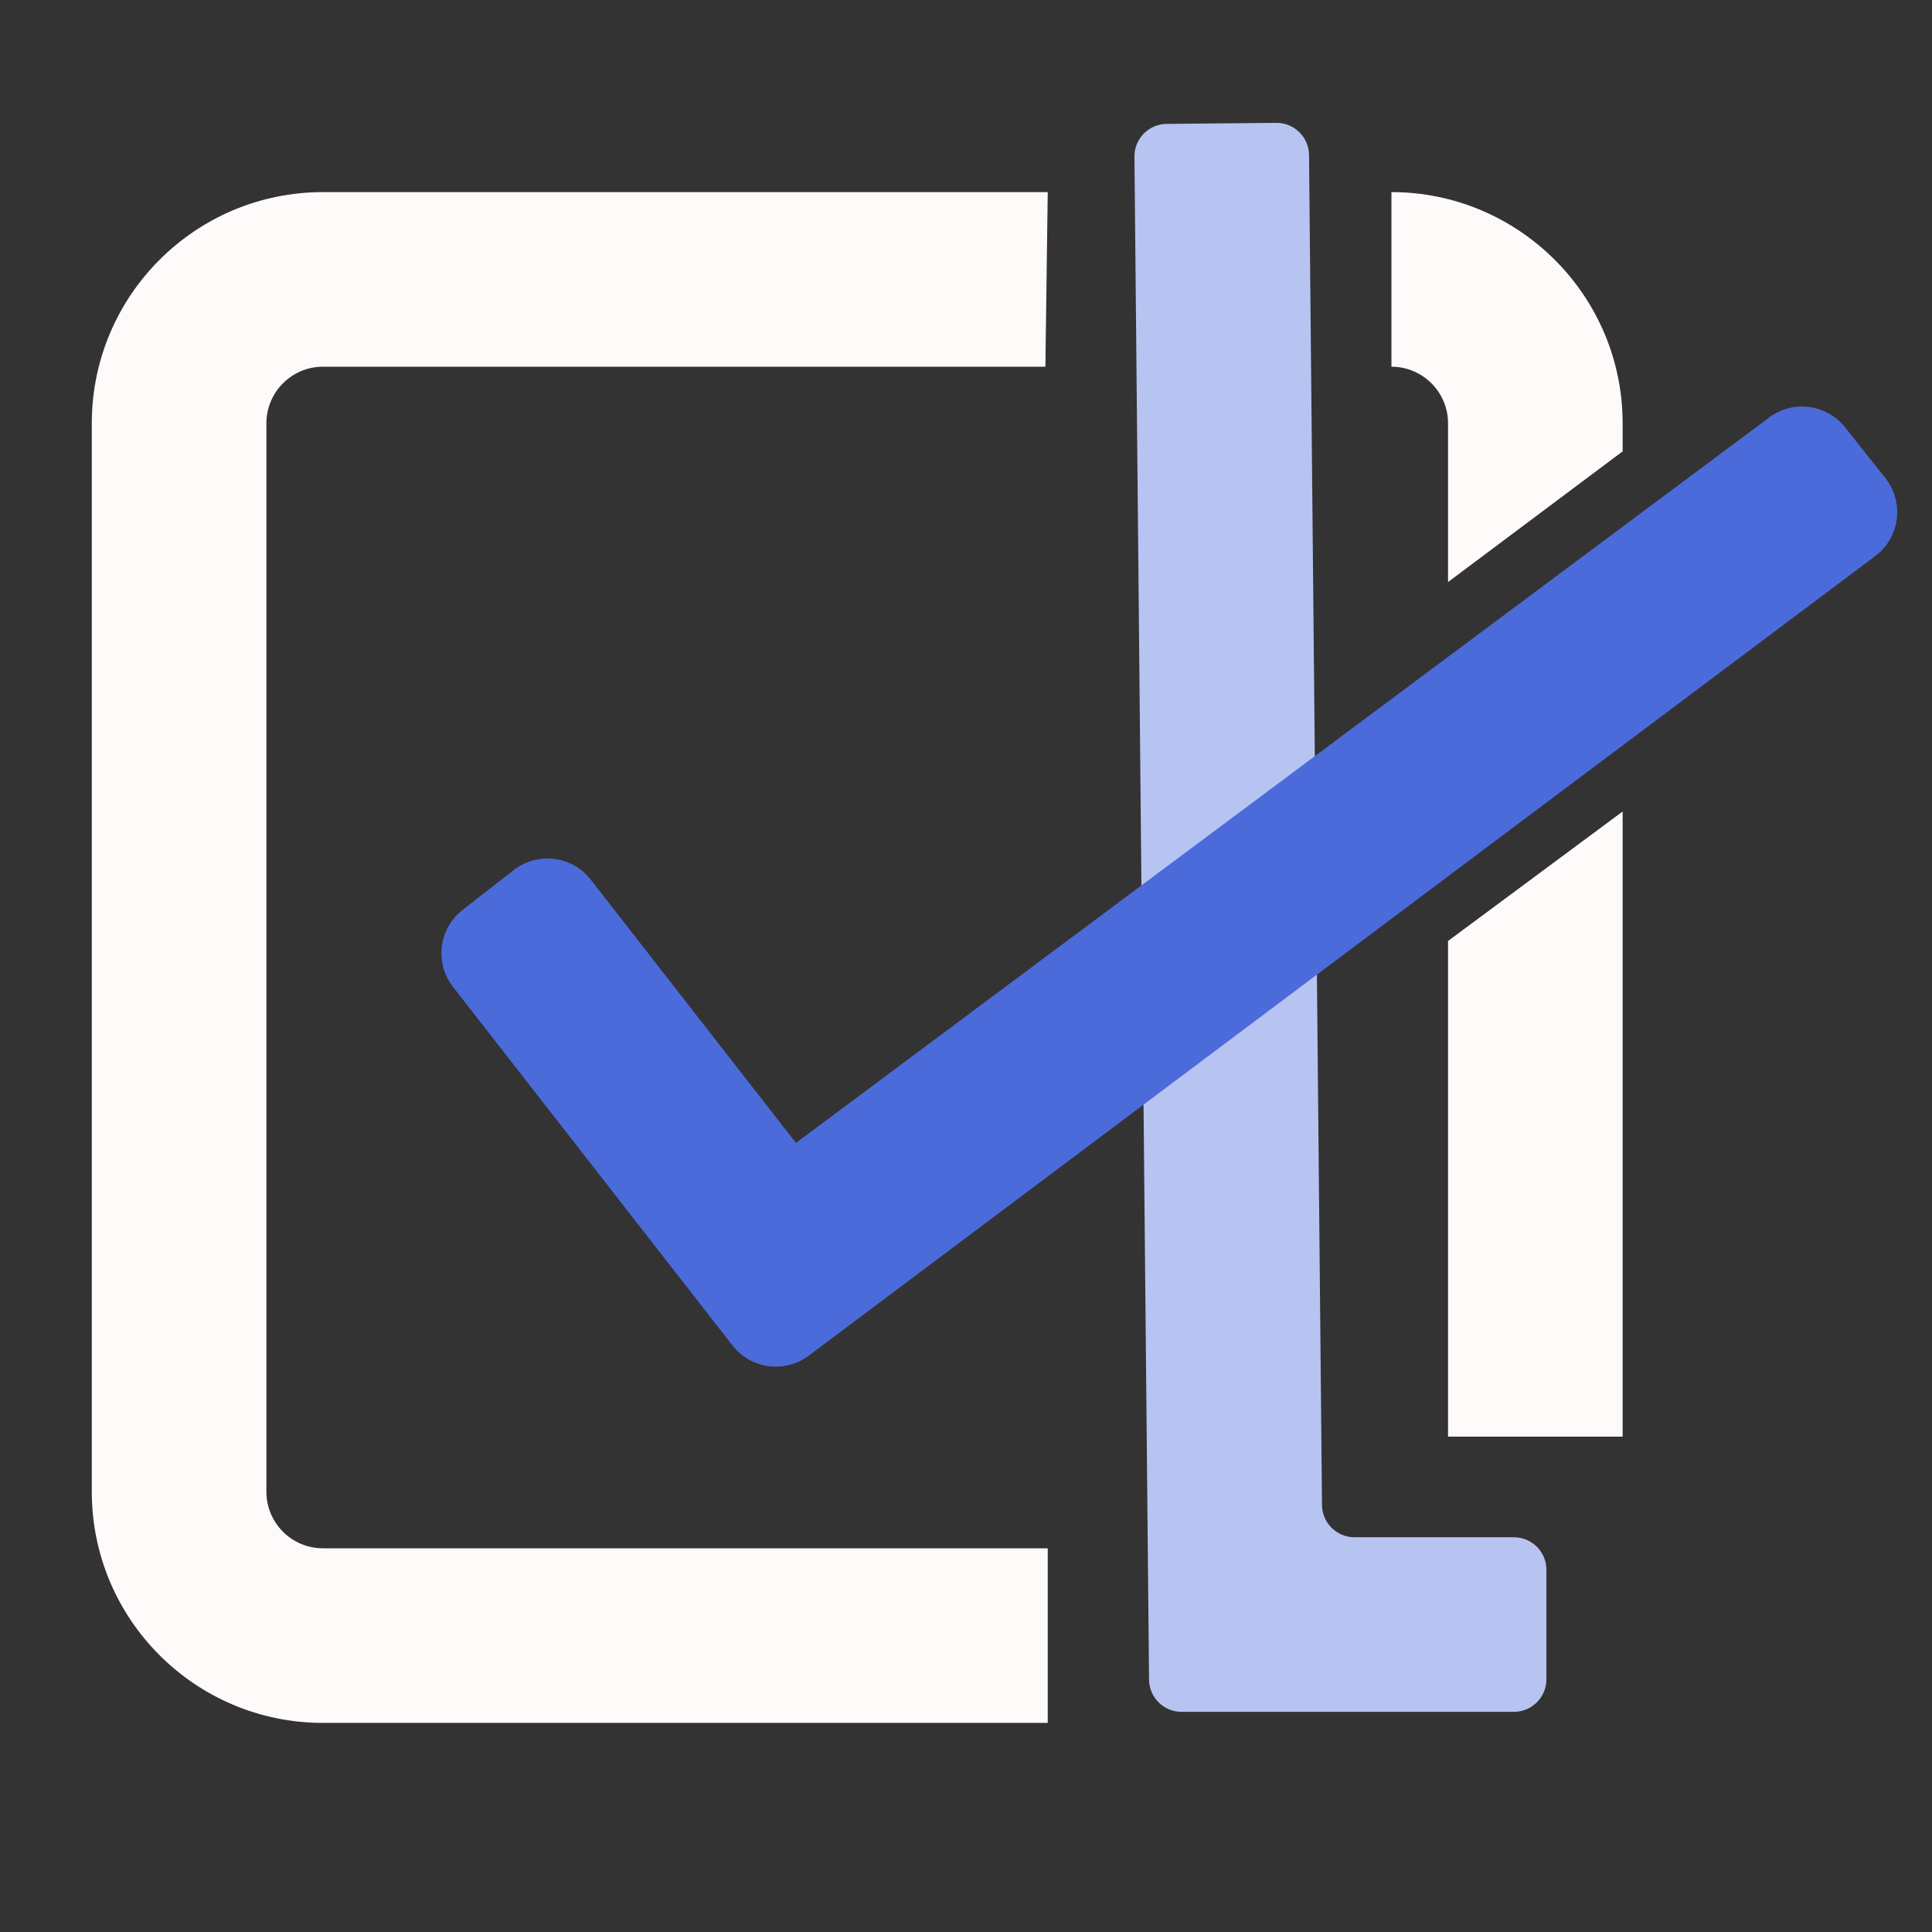 <svg width="474" height="474" viewBox="0 0 474 474" fill="none" xmlns="http://www.w3.org/2000/svg">
<rect x="0" y="0" width="474" height="474" fill="#333333" stroke="none"/>
<path d="M341.377 47.132V89.967C349.028 89.967 355.266 96.194 355.266 103.855V136.848V142.798L398.1 110.739V103.855C398.1 72.575 372.647 47.132 341.377 47.132Z" fill="#FFFAFA"/>
<path d="M79.246 89.967H256.476L257.054 47.132H79.246C47.92 47.132 22.522 72.53 22.522 103.855V365.976C22.522 397.301 47.92 422.699 79.246 422.699H257.054V379.865H79.246C71.573 379.865 65.357 373.649 65.357 365.976V103.855C65.368 96.183 71.584 89.967 79.246 89.967Z" fill="#FFFAFA"/>
<path d="M355.266 352.465H398.1V199.098L355.266 230.857V352.465Z" fill="#FFFAFA"/>
<path d="M371.423 419.986H289.881C285.51 419.986 281.952 416.461 281.907 412.091L278.327 38.448C278.282 34.044 281.819 30.441 286.222 30.397L313.11 30.141C317.514 30.096 321.117 33.633 321.161 38.036L324.341 369.256C324.386 373.627 327.944 377.152 332.314 377.152H371.423C375.827 377.152 379.397 380.721 379.397 385.125V412.013C379.397 416.405 375.827 419.986 371.423 419.986Z" fill="#B7C4F2"/>
<path d="M179.704 330.092L111.16 242.144C106.578 236.272 107.635 227.799 113.506 223.229L126.027 213.476C131.899 208.895 140.372 209.951 144.942 215.823L195.283 280.408L433.729 102.666C439.556 98.04 448.04 99.007 452.666 104.834L462.541 117.266C467.167 123.093 466.199 131.578 460.372 136.203L198.719 332.371C192.847 337.031 184.307 336.008 179.704 330.092Z" fill="#4C6BDA"/>
</svg>
